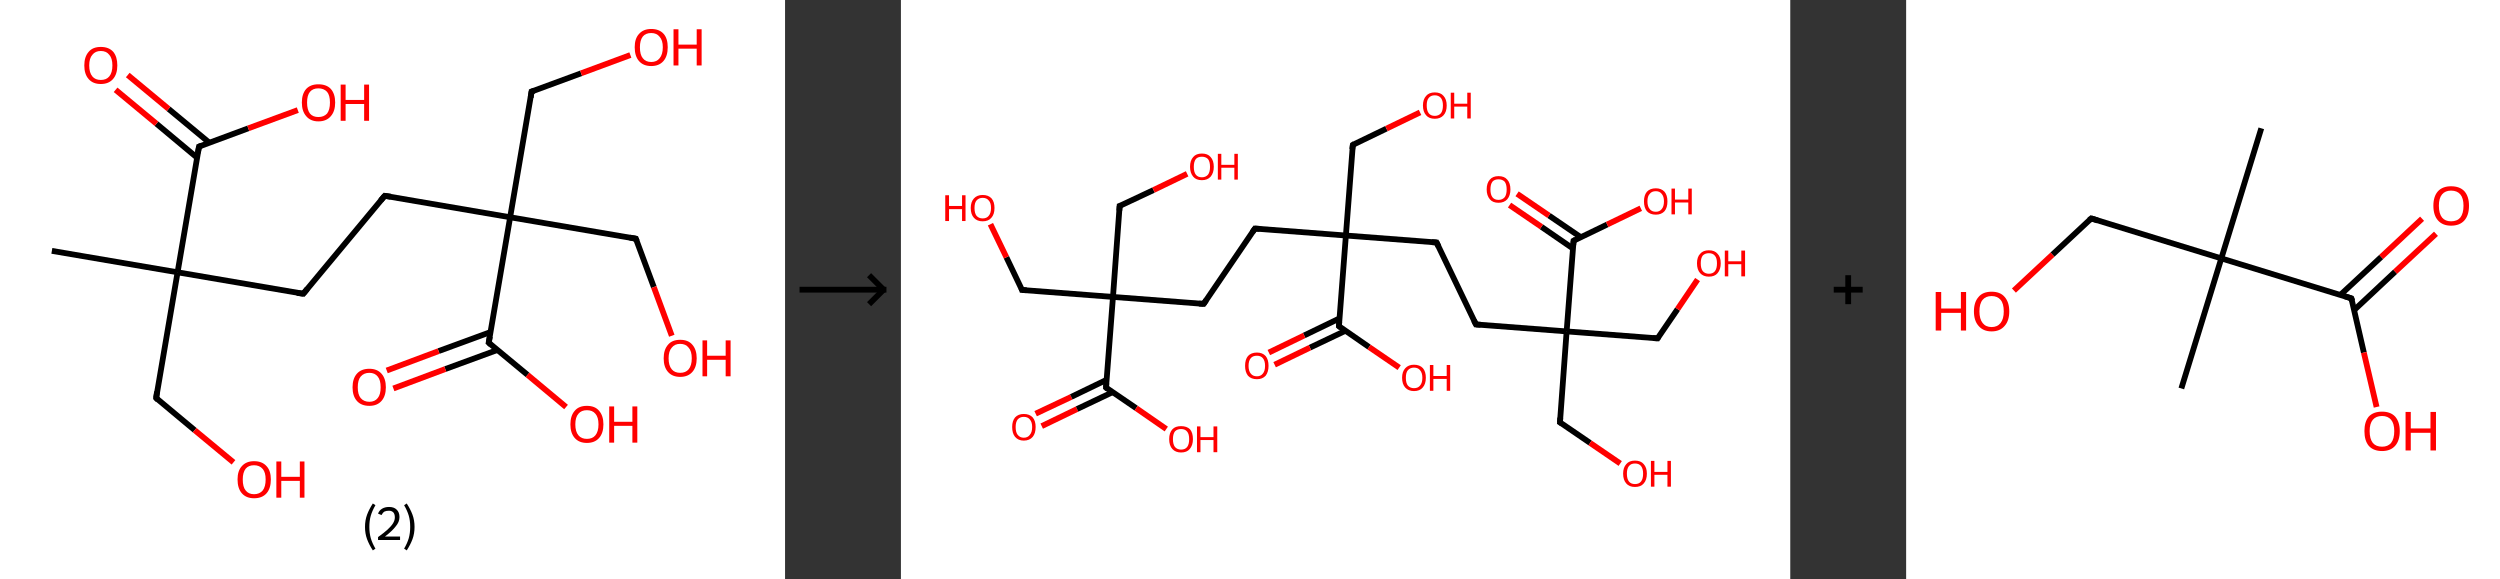 <?xml version='1.0' encoding='ASCII' standalone='yes'?>
<svg xmlns="http://www.w3.org/2000/svg" xmlns:xlink="http://www.w3.org/1999/xlink" version="1.1" width="863.0px" viewBox="0 0 863.0 200.0" height="200.0px">
  <rect x="0" y="0" width="863.0" height="200.0" fill="#333333" stroke="none"/>
  <g>
    <g transform="translate(0, 0) scale(1 1) "><!-- END OF HEADER -->
<rect style="opacity:1.0;fill:#FFFFFF;stroke:none" width="271.0" height="200.0" x="0.0" y="0.0"> </rect>
<path class="bond-0 atom-0 atom-1" d="M 17.9,86.6 L 61.3,94.0" style="fill:none;fill-rule:evenodd;stroke:#000000;stroke-width:2.0px;stroke-linecap:butt;stroke-linejoin:miter;stroke-opacity:1"/>
<path class="bond-1 atom-1 atom-2" d="M 61.3,94.0 L 53.9,137.4" style="fill:none;fill-rule:evenodd;stroke:#000000;stroke-width:2.0px;stroke-linecap:butt;stroke-linejoin:miter;stroke-opacity:1"/>
<path class="bond-2 atom-2 atom-3" d="M 53.9,137.4 L 67.2,148.5" style="fill:none;fill-rule:evenodd;stroke:#000000;stroke-width:2.0px;stroke-linecap:butt;stroke-linejoin:miter;stroke-opacity:1"/>
<path class="bond-2 atom-2 atom-3" d="M 67.2,148.5 L 80.6,159.6" style="fill:none;fill-rule:evenodd;stroke:#FF0000;stroke-width:2.0px;stroke-linecap:butt;stroke-linejoin:miter;stroke-opacity:1"/>
<path class="bond-3 atom-1 atom-4" d="M 61.3,94.0 L 104.7,101.4" style="fill:none;fill-rule:evenodd;stroke:#000000;stroke-width:2.0px;stroke-linecap:butt;stroke-linejoin:miter;stroke-opacity:1"/>
<path class="bond-4 atom-4 atom-5" d="M 104.7,101.4 L 132.8,67.6" style="fill:none;fill-rule:evenodd;stroke:#000000;stroke-width:2.0px;stroke-linecap:butt;stroke-linejoin:miter;stroke-opacity:1"/>
<path class="bond-5 atom-5 atom-6" d="M 132.8,67.6 L 176.1,75.0" style="fill:none;fill-rule:evenodd;stroke:#000000;stroke-width:2.0px;stroke-linecap:butt;stroke-linejoin:miter;stroke-opacity:1"/>
<path class="bond-6 atom-6 atom-7" d="M 176.1,75.0 L 219.5,82.4" style="fill:none;fill-rule:evenodd;stroke:#000000;stroke-width:2.0px;stroke-linecap:butt;stroke-linejoin:miter;stroke-opacity:1"/>
<path class="bond-7 atom-7 atom-8" d="M 219.5,82.4 L 225.7,99.1" style="fill:none;fill-rule:evenodd;stroke:#000000;stroke-width:2.0px;stroke-linecap:butt;stroke-linejoin:miter;stroke-opacity:1"/>
<path class="bond-7 atom-7 atom-8" d="M 225.7,99.1 L 231.9,115.9" style="fill:none;fill-rule:evenodd;stroke:#FF0000;stroke-width:2.0px;stroke-linecap:butt;stroke-linejoin:miter;stroke-opacity:1"/>
<path class="bond-8 atom-6 atom-9" d="M 176.1,75.0 L 183.5,31.6" style="fill:none;fill-rule:evenodd;stroke:#000000;stroke-width:2.0px;stroke-linecap:butt;stroke-linejoin:miter;stroke-opacity:1"/>
<path class="bond-9 atom-9 atom-10" d="M 183.5,31.6 L 200.6,25.3" style="fill:none;fill-rule:evenodd;stroke:#000000;stroke-width:2.0px;stroke-linecap:butt;stroke-linejoin:miter;stroke-opacity:1"/>
<path class="bond-9 atom-9 atom-10" d="M 200.6,25.3 L 217.6,19.0" style="fill:none;fill-rule:evenodd;stroke:#FF0000;stroke-width:2.0px;stroke-linecap:butt;stroke-linejoin:miter;stroke-opacity:1"/>
<path class="bond-10 atom-6 atom-11" d="M 176.1,75.0 L 168.7,118.3" style="fill:none;fill-rule:evenodd;stroke:#000000;stroke-width:2.0px;stroke-linecap:butt;stroke-linejoin:miter;stroke-opacity:1"/>
<path class="bond-11 atom-11 atom-12" d="M 169.4,114.6 L 151.4,121.2" style="fill:none;fill-rule:evenodd;stroke:#000000;stroke-width:2.0px;stroke-linecap:butt;stroke-linejoin:miter;stroke-opacity:1"/>
<path class="bond-11 atom-11 atom-12" d="M 151.4,121.2 L 133.5,127.9" style="fill:none;fill-rule:evenodd;stroke:#FF0000;stroke-width:2.0px;stroke-linecap:butt;stroke-linejoin:miter;stroke-opacity:1"/>
<path class="bond-11 atom-11 atom-12" d="M 171.7,120.8 L 153.7,127.4" style="fill:none;fill-rule:evenodd;stroke:#000000;stroke-width:2.0px;stroke-linecap:butt;stroke-linejoin:miter;stroke-opacity:1"/>
<path class="bond-11 atom-11 atom-12" d="M 153.7,127.4 L 135.8,134.1" style="fill:none;fill-rule:evenodd;stroke:#FF0000;stroke-width:2.0px;stroke-linecap:butt;stroke-linejoin:miter;stroke-opacity:1"/>
<path class="bond-12 atom-11 atom-13" d="M 168.7,118.3 L 182.1,129.4" style="fill:none;fill-rule:evenodd;stroke:#000000;stroke-width:2.0px;stroke-linecap:butt;stroke-linejoin:miter;stroke-opacity:1"/>
<path class="bond-12 atom-11 atom-13" d="M 182.1,129.4 L 195.4,140.5" style="fill:none;fill-rule:evenodd;stroke:#FF0000;stroke-width:2.0px;stroke-linecap:butt;stroke-linejoin:miter;stroke-opacity:1"/>
<path class="bond-13 atom-1 atom-14" d="M 61.3,94.0 L 68.7,50.6" style="fill:none;fill-rule:evenodd;stroke:#000000;stroke-width:2.0px;stroke-linecap:butt;stroke-linejoin:miter;stroke-opacity:1"/>
<path class="bond-14 atom-14 atom-15" d="M 72.3,49.3 L 58.2,37.6" style="fill:none;fill-rule:evenodd;stroke:#000000;stroke-width:2.0px;stroke-linecap:butt;stroke-linejoin:miter;stroke-opacity:1"/>
<path class="bond-14 atom-14 atom-15" d="M 58.2,37.6 L 44.1,25.9" style="fill:none;fill-rule:evenodd;stroke:#FF0000;stroke-width:2.0px;stroke-linecap:butt;stroke-linejoin:miter;stroke-opacity:1"/>
<path class="bond-14 atom-14 atom-15" d="M 68.0,54.4 L 54.0,42.7" style="fill:none;fill-rule:evenodd;stroke:#000000;stroke-width:2.0px;stroke-linecap:butt;stroke-linejoin:miter;stroke-opacity:1"/>
<path class="bond-14 atom-14 atom-15" d="M 54.0,42.7 L 39.9,31.0" style="fill:none;fill-rule:evenodd;stroke:#FF0000;stroke-width:2.0px;stroke-linecap:butt;stroke-linejoin:miter;stroke-opacity:1"/>
<path class="bond-15 atom-14 atom-16" d="M 68.7,50.6 L 85.7,44.3" style="fill:none;fill-rule:evenodd;stroke:#000000;stroke-width:2.0px;stroke-linecap:butt;stroke-linejoin:miter;stroke-opacity:1"/>
<path class="bond-15 atom-14 atom-16" d="M 85.7,44.3 L 102.8,38.0" style="fill:none;fill-rule:evenodd;stroke:#FF0000;stroke-width:2.0px;stroke-linecap:butt;stroke-linejoin:miter;stroke-opacity:1"/>
<path d="M 54.2,135.2 L 53.9,137.4 L 54.5,138.0" style="fill:none;stroke:#000000;stroke-width:2.0px;stroke-linecap:butt;stroke-linejoin:miter;stroke-opacity:1;"/>
<path d="M 102.5,101.1 L 104.7,101.4 L 106.1,99.7" style="fill:none;stroke:#000000;stroke-width:2.0px;stroke-linecap:butt;stroke-linejoin:miter;stroke-opacity:1;"/>
<path d="M 131.4,69.2 L 132.8,67.6 L 134.9,67.9" style="fill:none;stroke:#000000;stroke-width:2.0px;stroke-linecap:butt;stroke-linejoin:miter;stroke-opacity:1;"/>
<path d="M 217.4,82.0 L 219.5,82.4 L 219.8,83.2" style="fill:none;stroke:#000000;stroke-width:2.0px;stroke-linecap:butt;stroke-linejoin:miter;stroke-opacity:1;"/>
<path d="M 183.2,33.7 L 183.5,31.6 L 184.4,31.3" style="fill:none;stroke:#000000;stroke-width:2.0px;stroke-linecap:butt;stroke-linejoin:miter;stroke-opacity:1;"/>
<path d="M 169.1,116.2 L 168.7,118.3 L 169.4,118.9" style="fill:none;stroke:#000000;stroke-width:2.0px;stroke-linecap:butt;stroke-linejoin:miter;stroke-opacity:1;"/>
<path d="M 68.3,52.8 L 68.7,50.6 L 69.5,50.3" style="fill:none;stroke:#000000;stroke-width:2.0px;stroke-linecap:butt;stroke-linejoin:miter;stroke-opacity:1;"/>
<path class="atom-3" d="M 82.0 165.5 Q 82.0 162.5, 83.5 160.9 Q 85.0 159.2, 87.7 159.2 Q 90.5 159.2, 92.0 160.9 Q 93.5 162.5, 93.5 165.5 Q 93.5 168.6, 92.0 170.3 Q 90.5 172.0, 87.7 172.0 Q 85.0 172.0, 83.5 170.3 Q 82.0 168.6, 82.0 165.5 M 87.7 170.6 Q 89.6 170.6, 90.7 169.3 Q 91.7 168.0, 91.7 165.5 Q 91.7 163.1, 90.7 161.9 Q 89.6 160.6, 87.7 160.6 Q 85.8 160.6, 84.8 161.8 Q 83.8 163.1, 83.8 165.5 Q 83.8 168.1, 84.8 169.3 Q 85.8 170.6, 87.7 170.6 " fill="#FF0000"/>
<path class="atom-3" d="M 95.4 159.3 L 97.1 159.3 L 97.1 164.6 L 103.5 164.6 L 103.5 159.3 L 105.1 159.3 L 105.1 171.8 L 103.5 171.8 L 103.5 166.0 L 97.1 166.0 L 97.1 171.8 L 95.4 171.8 L 95.4 159.3 " fill="#FF0000"/>
<path class="atom-8" d="M 229.1 123.7 Q 229.1 120.7, 230.6 119.0 Q 232.0 117.3, 234.8 117.3 Q 237.6 117.3, 239.0 119.0 Q 240.5 120.7, 240.5 123.7 Q 240.5 126.7, 239.0 128.4 Q 237.5 130.1, 234.8 130.1 Q 232.1 130.1, 230.6 128.4 Q 229.1 126.7, 229.1 123.7 M 234.8 128.7 Q 236.7 128.7, 237.7 127.5 Q 238.8 126.2, 238.8 123.7 Q 238.8 121.2, 237.7 120.0 Q 236.7 118.7, 234.8 118.7 Q 232.9 118.7, 231.9 120.0 Q 230.8 121.2, 230.8 123.7 Q 230.8 126.2, 231.9 127.5 Q 232.9 128.7, 234.8 128.7 " fill="#FF0000"/>
<path class="atom-8" d="M 242.5 117.5 L 244.1 117.5 L 244.1 122.8 L 250.5 122.8 L 250.5 117.5 L 252.2 117.5 L 252.2 129.9 L 250.5 129.9 L 250.5 124.2 L 244.1 124.2 L 244.1 129.9 L 242.5 129.9 L 242.5 117.5 " fill="#FF0000"/>
<path class="atom-10" d="M 219.1 16.3 Q 219.1 13.3, 220.6 11.7 Q 222.1 10.0, 224.8 10.0 Q 227.6 10.0, 229.1 11.7 Q 230.5 13.3, 230.5 16.3 Q 230.5 19.4, 229.0 21.1 Q 227.5 22.8, 224.8 22.8 Q 222.1 22.8, 220.6 21.1 Q 219.1 19.4, 219.1 16.3 M 224.8 21.4 Q 226.7 21.4, 227.7 20.1 Q 228.8 18.8, 228.8 16.3 Q 228.8 13.9, 227.7 12.7 Q 226.7 11.4, 224.8 11.4 Q 222.9 11.4, 221.9 12.6 Q 220.9 13.9, 220.9 16.3 Q 220.9 18.9, 221.9 20.1 Q 222.9 21.4, 224.8 21.4 " fill="#FF0000"/>
<path class="atom-10" d="M 232.5 10.1 L 234.2 10.1 L 234.2 15.4 L 240.5 15.4 L 240.5 10.1 L 242.2 10.1 L 242.2 22.6 L 240.5 22.6 L 240.5 16.8 L 234.2 16.8 L 234.2 22.6 L 232.5 22.6 L 232.5 10.1 " fill="#FF0000"/>
<path class="atom-12" d="M 121.7 133.7 Q 121.7 130.7, 123.2 129.0 Q 124.7 127.3, 127.5 127.3 Q 130.2 127.3, 131.7 129.0 Q 133.2 130.7, 133.2 133.7 Q 133.2 136.7, 131.7 138.4 Q 130.2 140.1, 127.5 140.1 Q 124.7 140.1, 123.2 138.4 Q 121.7 136.7, 121.7 133.7 M 127.5 138.7 Q 129.4 138.7, 130.4 137.4 Q 131.4 136.2, 131.4 133.7 Q 131.4 131.2, 130.4 130.0 Q 129.4 128.7, 127.5 128.7 Q 125.6 128.7, 124.5 130.0 Q 123.5 131.2, 123.5 133.7 Q 123.5 136.2, 124.5 137.4 Q 125.6 138.7, 127.5 138.7 " fill="#FF0000"/>
<path class="atom-13" d="M 196.9 146.5 Q 196.9 143.5, 198.4 141.8 Q 199.8 140.1, 202.6 140.1 Q 205.4 140.1, 206.8 141.8 Q 208.3 143.5, 208.3 146.5 Q 208.3 149.5, 206.8 151.2 Q 205.3 152.9, 202.6 152.9 Q 199.9 152.9, 198.4 151.2 Q 196.9 149.5, 196.9 146.5 M 202.6 151.5 Q 204.5 151.5, 205.5 150.3 Q 206.6 149.0, 206.6 146.5 Q 206.6 144.0, 205.5 142.8 Q 204.5 141.6, 202.6 141.6 Q 200.7 141.6, 199.7 142.8 Q 198.6 144.0, 198.6 146.5 Q 198.6 149.0, 199.7 150.3 Q 200.7 151.5, 202.6 151.5 " fill="#FF0000"/>
<path class="atom-13" d="M 210.3 140.3 L 212.0 140.3 L 212.0 145.6 L 218.3 145.6 L 218.3 140.3 L 220.0 140.3 L 220.0 152.8 L 218.3 152.8 L 218.3 147.0 L 212.0 147.0 L 212.0 152.8 L 210.3 152.8 L 210.3 140.3 " fill="#FF0000"/>
<path class="atom-15" d="M 29.1 22.6 Q 29.1 19.6, 30.6 17.9 Q 32.0 16.2, 34.8 16.2 Q 37.6 16.2, 39.1 17.9 Q 40.5 19.6, 40.5 22.6 Q 40.5 25.6, 39.0 27.3 Q 37.5 29.0, 34.8 29.0 Q 32.1 29.0, 30.6 27.3 Q 29.1 25.6, 29.1 22.6 M 34.8 27.6 Q 36.7 27.6, 37.7 26.4 Q 38.8 25.1, 38.8 22.6 Q 38.8 20.1, 37.7 18.9 Q 36.7 17.6, 34.8 17.6 Q 32.9 17.6, 31.9 18.9 Q 30.8 20.1, 30.8 22.6 Q 30.8 25.1, 31.9 26.4 Q 32.9 27.6, 34.8 27.6 " fill="#FF0000"/>
<path class="atom-16" d="M 104.2 35.4 Q 104.2 32.4, 105.7 30.7 Q 107.2 29.1, 109.9 29.1 Q 112.7 29.1, 114.2 30.7 Q 115.7 32.4, 115.7 35.4 Q 115.7 38.4, 114.2 40.1 Q 112.7 41.9, 109.9 41.9 Q 107.2 41.9, 105.7 40.1 Q 104.2 38.4, 104.2 35.4 M 109.9 40.4 Q 111.8 40.4, 112.9 39.2 Q 113.9 37.9, 113.9 35.4 Q 113.9 32.9, 112.9 31.7 Q 111.8 30.5, 109.9 30.5 Q 108.0 30.5, 107.0 31.7 Q 106.0 32.9, 106.0 35.4 Q 106.0 37.9, 107.0 39.2 Q 108.0 40.4, 109.9 40.4 " fill="#FF0000"/>
<path class="atom-16" d="M 117.6 29.2 L 119.3 29.2 L 119.3 34.5 L 125.7 34.5 L 125.7 29.2 L 127.4 29.2 L 127.4 41.7 L 125.7 41.7 L 125.7 35.9 L 119.3 35.9 L 119.3 41.7 L 117.6 41.7 L 117.6 29.2 " fill="#FF0000"/>
<path class="legend" d="M 126.0 181.9 Q 126.0 179.6, 126.7 177.7 Q 127.4 175.8, 128.7 173.8 L 129.6 174.4 Q 128.5 176.3, 128.0 178.0 Q 127.5 179.7, 127.5 181.9 Q 127.5 184.0, 128.0 185.8 Q 128.5 187.5, 129.6 189.4 L 128.7 190.0 Q 127.4 188.0, 126.7 186.1 Q 126.0 184.2, 126.0 181.9 " fill="#000000"/>
<path class="legend" d="M 130.5 177.3 Q 130.9 176.2, 131.9 175.6 Q 132.9 175.0, 134.3 175.0 Q 136.0 175.0, 136.9 175.9 Q 137.9 176.8, 137.9 178.5 Q 137.9 180.2, 136.6 181.7 Q 135.4 183.3, 132.9 185.2 L 138.1 185.2 L 138.1 186.4 L 130.5 186.4 L 130.5 185.4 Q 132.6 183.9, 133.8 182.8 Q 135.1 181.6, 135.7 180.6 Q 136.3 179.6, 136.3 178.6 Q 136.3 177.5, 135.8 176.9 Q 135.2 176.3, 134.3 176.3 Q 133.3 176.3, 132.7 176.6 Q 132.1 177.0, 131.7 177.8 L 130.5 177.3 " fill="#000000"/>
<path class="legend" d="M 143.1 181.9 Q 143.1 184.2, 142.4 186.1 Q 141.7 188.0, 140.4 190.0 L 139.5 189.4 Q 140.6 187.5, 141.1 185.8 Q 141.6 184.0, 141.6 181.9 Q 141.6 179.7, 141.1 178.0 Q 140.6 176.3, 139.5 174.4 L 140.4 173.8 Q 141.7 175.8, 142.4 177.7 Q 143.1 179.6, 143.1 181.9 " fill="#000000"/>
</g>
    <g transform="translate(271.0, 0) scale(1 1) "><line x1="5" y1="100" x2="35" y2="100" style="stroke:rgb(0,0,0);stroke-width:2"/>
  <line x1="34" y1="100" x2="29" y2="95" style="stroke:rgb(0,0,0);stroke-width:2"/>
  <line x1="34" y1="100" x2="29" y2="105" style="stroke:rgb(0,0,0);stroke-width:2"/>
</g>
    <g transform="translate(311.0, 0) scale(1 1) "><!-- END OF HEADER -->
<rect style="opacity:1.0;fill:#FFFFFF;stroke:none" width="307.0" height="200.0" x="0.0" y="0.0"> </rect>
<path class="bond-0 atom-0 atom-1" d="M 46.5,142.8 L 58.8,137.0" style="fill:none;fill-rule:evenodd;stroke:#FF0000;stroke-width:2.0px;stroke-linecap:butt;stroke-linejoin:miter;stroke-opacity:1"/>
<path class="bond-0 atom-0 atom-1" d="M 58.8,137.0 L 71.0,131.1" style="fill:none;fill-rule:evenodd;stroke:#000000;stroke-width:2.0px;stroke-linecap:butt;stroke-linejoin:miter;stroke-opacity:1"/>
<path class="bond-0 atom-0 atom-1" d="M 48.6,147.1 L 60.8,141.2" style="fill:none;fill-rule:evenodd;stroke:#FF0000;stroke-width:2.0px;stroke-linecap:butt;stroke-linejoin:miter;stroke-opacity:1"/>
<path class="bond-0 atom-0 atom-1" d="M 60.8,141.2 L 73.0,135.4" style="fill:none;fill-rule:evenodd;stroke:#000000;stroke-width:2.0px;stroke-linecap:butt;stroke-linejoin:miter;stroke-opacity:1"/>
<path class="bond-1 atom-1 atom-2" d="M 70.8,133.8 L 81.2,140.9" style="fill:none;fill-rule:evenodd;stroke:#000000;stroke-width:2.0px;stroke-linecap:butt;stroke-linejoin:miter;stroke-opacity:1"/>
<path class="bond-1 atom-1 atom-2" d="M 81.2,140.9 L 91.6,148.1" style="fill:none;fill-rule:evenodd;stroke:#FF0000;stroke-width:2.0px;stroke-linecap:butt;stroke-linejoin:miter;stroke-opacity:1"/>
<path class="bond-2 atom-1 atom-3" d="M 70.8,133.8 L 73.2,102.5" style="fill:none;fill-rule:evenodd;stroke:#000000;stroke-width:2.0px;stroke-linecap:butt;stroke-linejoin:miter;stroke-opacity:1"/>
<path class="bond-3 atom-3 atom-4" d="M 73.2,102.5 L 41.8,100.1" style="fill:none;fill-rule:evenodd;stroke:#000000;stroke-width:2.0px;stroke-linecap:butt;stroke-linejoin:miter;stroke-opacity:1"/>
<path class="bond-4 atom-4 atom-5" d="M 41.8,100.1 L 36.4,88.8" style="fill:none;fill-rule:evenodd;stroke:#000000;stroke-width:2.0px;stroke-linecap:butt;stroke-linejoin:miter;stroke-opacity:1"/>
<path class="bond-4 atom-4 atom-5" d="M 36.4,88.8 L 30.9,77.4" style="fill:none;fill-rule:evenodd;stroke:#FF0000;stroke-width:2.0px;stroke-linecap:butt;stroke-linejoin:miter;stroke-opacity:1"/>
<path class="bond-5 atom-3 atom-6" d="M 73.2,102.5 L 75.5,71.1" style="fill:none;fill-rule:evenodd;stroke:#000000;stroke-width:2.0px;stroke-linecap:butt;stroke-linejoin:miter;stroke-opacity:1"/>
<path class="bond-6 atom-6 atom-7" d="M 75.5,71.1 L 87.2,65.6" style="fill:none;fill-rule:evenodd;stroke:#000000;stroke-width:2.0px;stroke-linecap:butt;stroke-linejoin:miter;stroke-opacity:1"/>
<path class="bond-6 atom-6 atom-7" d="M 87.2,65.6 L 98.8,60.0" style="fill:none;fill-rule:evenodd;stroke:#FF0000;stroke-width:2.0px;stroke-linecap:butt;stroke-linejoin:miter;stroke-opacity:1"/>
<path class="bond-7 atom-3 atom-8" d="M 73.2,102.5 L 104.5,104.9" style="fill:none;fill-rule:evenodd;stroke:#000000;stroke-width:2.0px;stroke-linecap:butt;stroke-linejoin:miter;stroke-opacity:1"/>
<path class="bond-8 atom-8 atom-9" d="M 104.5,104.9 L 122.2,78.9" style="fill:none;fill-rule:evenodd;stroke:#000000;stroke-width:2.0px;stroke-linecap:butt;stroke-linejoin:miter;stroke-opacity:1"/>
<path class="bond-9 atom-9 atom-10" d="M 122.2,78.9 L 153.6,81.3" style="fill:none;fill-rule:evenodd;stroke:#000000;stroke-width:2.0px;stroke-linecap:butt;stroke-linejoin:miter;stroke-opacity:1"/>
<path class="bond-10 atom-10 atom-11" d="M 153.6,81.3 L 156.0,50.0" style="fill:none;fill-rule:evenodd;stroke:#000000;stroke-width:2.0px;stroke-linecap:butt;stroke-linejoin:miter;stroke-opacity:1"/>
<path class="bond-11 atom-11 atom-12" d="M 156.0,50.0 L 167.6,44.4" style="fill:none;fill-rule:evenodd;stroke:#000000;stroke-width:2.0px;stroke-linecap:butt;stroke-linejoin:miter;stroke-opacity:1"/>
<path class="bond-11 atom-11 atom-12" d="M 167.6,44.4 L 179.2,38.8" style="fill:none;fill-rule:evenodd;stroke:#FF0000;stroke-width:2.0px;stroke-linecap:butt;stroke-linejoin:miter;stroke-opacity:1"/>
<path class="bond-12 atom-10 atom-13" d="M 153.6,81.3 L 184.9,83.7" style="fill:none;fill-rule:evenodd;stroke:#000000;stroke-width:2.0px;stroke-linecap:butt;stroke-linejoin:miter;stroke-opacity:1"/>
<path class="bond-13 atom-13 atom-14" d="M 184.9,83.7 L 198.5,112.0" style="fill:none;fill-rule:evenodd;stroke:#000000;stroke-width:2.0px;stroke-linecap:butt;stroke-linejoin:miter;stroke-opacity:1"/>
<path class="bond-14 atom-14 atom-15" d="M 198.5,112.0 L 229.8,114.4" style="fill:none;fill-rule:evenodd;stroke:#000000;stroke-width:2.0px;stroke-linecap:butt;stroke-linejoin:miter;stroke-opacity:1"/>
<path class="bond-15 atom-15 atom-16" d="M 229.8,114.4 L 261.2,116.8" style="fill:none;fill-rule:evenodd;stroke:#000000;stroke-width:2.0px;stroke-linecap:butt;stroke-linejoin:miter;stroke-opacity:1"/>
<path class="bond-16 atom-16 atom-17" d="M 261.2,116.8 L 268.1,106.7" style="fill:none;fill-rule:evenodd;stroke:#000000;stroke-width:2.0px;stroke-linecap:butt;stroke-linejoin:miter;stroke-opacity:1"/>
<path class="bond-16 atom-16 atom-17" d="M 268.1,106.7 L 275.0,96.5" style="fill:none;fill-rule:evenodd;stroke:#FF0000;stroke-width:2.0px;stroke-linecap:butt;stroke-linejoin:miter;stroke-opacity:1"/>
<path class="bond-17 atom-15 atom-18" d="M 229.8,114.4 L 227.5,145.8" style="fill:none;fill-rule:evenodd;stroke:#000000;stroke-width:2.0px;stroke-linecap:butt;stroke-linejoin:miter;stroke-opacity:1"/>
<path class="bond-18 atom-18 atom-19" d="M 227.5,145.8 L 237.9,152.9" style="fill:none;fill-rule:evenodd;stroke:#000000;stroke-width:2.0px;stroke-linecap:butt;stroke-linejoin:miter;stroke-opacity:1"/>
<path class="bond-18 atom-18 atom-19" d="M 237.9,152.9 L 248.3,160.0" style="fill:none;fill-rule:evenodd;stroke:#FF0000;stroke-width:2.0px;stroke-linecap:butt;stroke-linejoin:miter;stroke-opacity:1"/>
<path class="bond-19 atom-15 atom-20" d="M 229.8,114.4 L 232.2,83.1" style="fill:none;fill-rule:evenodd;stroke:#000000;stroke-width:2.0px;stroke-linecap:butt;stroke-linejoin:miter;stroke-opacity:1"/>
<path class="bond-20 atom-20 atom-21" d="M 234.7,81.9 L 223.7,74.4" style="fill:none;fill-rule:evenodd;stroke:#000000;stroke-width:2.0px;stroke-linecap:butt;stroke-linejoin:miter;stroke-opacity:1"/>
<path class="bond-20 atom-20 atom-21" d="M 223.7,74.4 L 212.7,66.9" style="fill:none;fill-rule:evenodd;stroke:#FF0000;stroke-width:2.0px;stroke-linecap:butt;stroke-linejoin:miter;stroke-opacity:1"/>
<path class="bond-20 atom-20 atom-21" d="M 232.0,85.8 L 221.1,78.3" style="fill:none;fill-rule:evenodd;stroke:#000000;stroke-width:2.0px;stroke-linecap:butt;stroke-linejoin:miter;stroke-opacity:1"/>
<path class="bond-20 atom-20 atom-21" d="M 221.1,78.3 L 210.1,70.8" style="fill:none;fill-rule:evenodd;stroke:#FF0000;stroke-width:2.0px;stroke-linecap:butt;stroke-linejoin:miter;stroke-opacity:1"/>
<path class="bond-21 atom-20 atom-22" d="M 232.2,83.1 L 243.8,77.5" style="fill:none;fill-rule:evenodd;stroke:#000000;stroke-width:2.0px;stroke-linecap:butt;stroke-linejoin:miter;stroke-opacity:1"/>
<path class="bond-21 atom-20 atom-22" d="M 243.8,77.5 L 255.4,71.9" style="fill:none;fill-rule:evenodd;stroke:#FF0000;stroke-width:2.0px;stroke-linecap:butt;stroke-linejoin:miter;stroke-opacity:1"/>
<path class="bond-22 atom-10 atom-23" d="M 153.6,81.3 L 151.2,112.6" style="fill:none;fill-rule:evenodd;stroke:#000000;stroke-width:2.0px;stroke-linecap:butt;stroke-linejoin:miter;stroke-opacity:1"/>
<path class="bond-23 atom-23 atom-24" d="M 151.4,109.9 L 139.2,115.8" style="fill:none;fill-rule:evenodd;stroke:#000000;stroke-width:2.0px;stroke-linecap:butt;stroke-linejoin:miter;stroke-opacity:1"/>
<path class="bond-23 atom-23 atom-24" d="M 139.2,115.8 L 127.0,121.7" style="fill:none;fill-rule:evenodd;stroke:#FF0000;stroke-width:2.0px;stroke-linecap:butt;stroke-linejoin:miter;stroke-opacity:1"/>
<path class="bond-23 atom-23 atom-24" d="M 153.4,114.2 L 141.2,120.0" style="fill:none;fill-rule:evenodd;stroke:#000000;stroke-width:2.0px;stroke-linecap:butt;stroke-linejoin:miter;stroke-opacity:1"/>
<path class="bond-23 atom-23 atom-24" d="M 141.2,120.0 L 129.0,125.9" style="fill:none;fill-rule:evenodd;stroke:#FF0000;stroke-width:2.0px;stroke-linecap:butt;stroke-linejoin:miter;stroke-opacity:1"/>
<path class="bond-24 atom-23 atom-25" d="M 151.2,112.6 L 161.6,119.8" style="fill:none;fill-rule:evenodd;stroke:#000000;stroke-width:2.0px;stroke-linecap:butt;stroke-linejoin:miter;stroke-opacity:1"/>
<path class="bond-24 atom-23 atom-25" d="M 161.6,119.8 L 172.0,126.9" style="fill:none;fill-rule:evenodd;stroke:#FF0000;stroke-width:2.0px;stroke-linecap:butt;stroke-linejoin:miter;stroke-opacity:1"/>
<path d="M 71.3,134.2 L 70.8,133.8 L 70.9,132.3" style="fill:none;stroke:#000000;stroke-width:2.0px;stroke-linecap:butt;stroke-linejoin:miter;stroke-opacity:1;"/>
<path d="M 43.4,100.2 L 41.8,100.1 L 41.6,99.5" style="fill:none;stroke:#000000;stroke-width:2.0px;stroke-linecap:butt;stroke-linejoin:miter;stroke-opacity:1;"/>
<path d="M 75.4,72.7 L 75.5,71.1 L 76.1,70.9" style="fill:none;stroke:#000000;stroke-width:2.0px;stroke-linecap:butt;stroke-linejoin:miter;stroke-opacity:1;"/>
<path d="M 102.9,104.8 L 104.5,104.9 L 105.4,103.6" style="fill:none;stroke:#000000;stroke-width:2.0px;stroke-linecap:butt;stroke-linejoin:miter;stroke-opacity:1;"/>
<path d="M 121.3,80.2 L 122.2,78.9 L 123.8,79.0" style="fill:none;stroke:#000000;stroke-width:2.0px;stroke-linecap:butt;stroke-linejoin:miter;stroke-opacity:1;"/>
<path d="M 155.8,51.5 L 156.0,50.0 L 156.5,49.7" style="fill:none;stroke:#000000;stroke-width:2.0px;stroke-linecap:butt;stroke-linejoin:miter;stroke-opacity:1;"/>
<path d="M 183.3,83.6 L 184.9,83.7 L 185.6,85.1" style="fill:none;stroke:#000000;stroke-width:2.0px;stroke-linecap:butt;stroke-linejoin:miter;stroke-opacity:1;"/>
<path d="M 197.8,110.6 L 198.5,112.0 L 200.1,112.1" style="fill:none;stroke:#000000;stroke-width:2.0px;stroke-linecap:butt;stroke-linejoin:miter;stroke-opacity:1;"/>
<path d="M 259.6,116.7 L 261.2,116.8 L 261.5,116.3" style="fill:none;stroke:#000000;stroke-width:2.0px;stroke-linecap:butt;stroke-linejoin:miter;stroke-opacity:1;"/>
<path d="M 227.6,144.2 L 227.5,145.8 L 228.0,146.1" style="fill:none;stroke:#000000;stroke-width:2.0px;stroke-linecap:butt;stroke-linejoin:miter;stroke-opacity:1;"/>
<path d="M 232.1,84.6 L 232.2,83.1 L 232.8,82.8" style="fill:none;stroke:#000000;stroke-width:2.0px;stroke-linecap:butt;stroke-linejoin:miter;stroke-opacity:1;"/>
<path d="M 151.3,111.1 L 151.2,112.6 L 151.7,113.0" style="fill:none;stroke:#000000;stroke-width:2.0px;stroke-linecap:butt;stroke-linejoin:miter;stroke-opacity:1;"/>
<path class="atom-0" d="M 38.4 147.4 Q 38.4 145.3, 39.4 144.1 Q 40.5 142.9, 42.4 142.9 Q 44.4 142.9, 45.5 144.1 Q 46.5 145.3, 46.5 147.4 Q 46.5 149.6, 45.5 150.8 Q 44.4 152.1, 42.4 152.1 Q 40.5 152.1, 39.4 150.8 Q 38.4 149.6, 38.4 147.4 M 42.4 151.1 Q 43.8 151.1, 44.5 150.1 Q 45.3 149.2, 45.3 147.4 Q 45.3 145.7, 44.5 144.8 Q 43.8 143.9, 42.4 143.9 Q 41.1 143.9, 40.3 144.8 Q 39.6 145.7, 39.6 147.4 Q 39.6 149.2, 40.3 150.1 Q 41.1 151.1, 42.4 151.1 " fill="#FF0000"/>
<path class="atom-2" d="M 92.6 151.6 Q 92.6 149.4, 93.7 148.2 Q 94.7 147.1, 96.7 147.1 Q 98.7 147.1, 99.8 148.2 Q 100.8 149.4, 100.8 151.6 Q 100.8 153.7, 99.7 155.0 Q 98.7 156.2, 96.7 156.2 Q 94.8 156.2, 93.7 155.0 Q 92.6 153.8, 92.6 151.6 M 96.7 155.2 Q 98.1 155.2, 98.8 154.3 Q 99.5 153.4, 99.5 151.6 Q 99.5 149.8, 98.8 149.0 Q 98.1 148.1, 96.7 148.1 Q 95.4 148.1, 94.6 148.9 Q 93.9 149.8, 93.9 151.6 Q 93.9 153.4, 94.6 154.3 Q 95.4 155.2, 96.7 155.2 " fill="#FF0000"/>
<path class="atom-2" d="M 102.2 147.2 L 103.4 147.2 L 103.4 150.9 L 107.9 150.9 L 107.9 147.2 L 109.2 147.2 L 109.2 156.1 L 107.9 156.1 L 107.9 151.9 L 103.4 151.9 L 103.4 156.1 L 102.2 156.1 L 102.2 147.2 " fill="#FF0000"/>
<path class="atom-5" d="M 15.3 67.4 L 16.6 67.4 L 16.6 71.1 L 21.1 71.1 L 21.1 67.4 L 22.3 67.4 L 22.3 76.3 L 21.1 76.3 L 21.1 72.2 L 16.6 72.2 L 16.6 76.3 L 15.3 76.3 L 15.3 67.4 " fill="#FF0000"/>
<path class="atom-5" d="M 24.1 71.8 Q 24.1 69.7, 25.2 68.5 Q 26.3 67.3, 28.2 67.3 Q 30.2 67.3, 31.3 68.5 Q 32.3 69.7, 32.3 71.8 Q 32.3 74.0, 31.2 75.2 Q 30.2 76.4, 28.2 76.4 Q 26.3 76.4, 25.2 75.2 Q 24.1 74.0, 24.1 71.8 M 28.2 75.4 Q 29.6 75.4, 30.3 74.5 Q 31.1 73.6, 31.1 71.8 Q 31.1 70.0, 30.3 69.2 Q 29.6 68.3, 28.2 68.3 Q 26.9 68.3, 26.1 69.2 Q 25.4 70.0, 25.4 71.8 Q 25.4 73.6, 26.1 74.5 Q 26.9 75.4, 28.2 75.4 " fill="#FF0000"/>
<path class="atom-7" d="M 99.8 57.6 Q 99.8 55.4, 100.9 54.2 Q 101.9 53.0, 103.9 53.0 Q 105.9 53.0, 106.9 54.2 Q 108.0 55.4, 108.0 57.6 Q 108.0 59.7, 106.9 61.0 Q 105.8 62.2, 103.9 62.2 Q 101.9 62.2, 100.9 61.0 Q 99.8 59.7, 99.8 57.6 M 103.9 61.2 Q 105.2 61.2, 106.0 60.3 Q 106.7 59.4, 106.7 57.6 Q 106.7 55.8, 106.0 54.9 Q 105.2 54.1, 103.9 54.1 Q 102.5 54.1, 101.8 54.9 Q 101.1 55.8, 101.1 57.6 Q 101.1 59.4, 101.8 60.3 Q 102.5 61.2, 103.9 61.2 " fill="#FF0000"/>
<path class="atom-7" d="M 109.4 53.1 L 110.6 53.1 L 110.6 56.9 L 115.1 56.9 L 115.1 53.1 L 116.3 53.1 L 116.3 62.0 L 115.1 62.0 L 115.1 57.9 L 110.6 57.9 L 110.6 62.0 L 109.4 62.0 L 109.4 53.1 " fill="#FF0000"/>
<path class="atom-12" d="M 180.2 36.4 Q 180.2 34.3, 181.3 33.1 Q 182.3 31.9, 184.3 31.9 Q 186.3 31.9, 187.3 33.1 Q 188.4 34.3, 188.4 36.4 Q 188.4 38.6, 187.3 39.8 Q 186.2 41.0, 184.3 41.0 Q 182.3 41.0, 181.3 39.8 Q 180.2 38.6, 180.2 36.4 M 184.3 40.0 Q 185.6 40.0, 186.4 39.1 Q 187.1 38.2, 187.1 36.4 Q 187.1 34.7, 186.4 33.8 Q 185.6 32.9, 184.3 32.9 Q 182.9 32.9, 182.2 33.8 Q 181.5 34.6, 181.5 36.4 Q 181.5 38.2, 182.2 39.1 Q 182.9 40.0, 184.3 40.0 " fill="#FF0000"/>
<path class="atom-12" d="M 189.8 32.0 L 191.0 32.0 L 191.0 35.8 L 195.5 35.8 L 195.5 32.0 L 196.7 32.0 L 196.7 40.9 L 195.5 40.9 L 195.5 36.8 L 191.0 36.8 L 191.0 40.9 L 189.8 40.9 L 189.8 32.0 " fill="#FF0000"/>
<path class="atom-17" d="M 274.8 90.9 Q 274.8 88.7, 275.9 87.6 Q 276.9 86.4, 278.9 86.4 Q 280.9 86.4, 281.9 87.6 Q 283.0 88.7, 283.0 90.9 Q 283.0 93.0, 281.9 94.3 Q 280.9 95.5, 278.9 95.5 Q 277.0 95.5, 275.9 94.3 Q 274.8 93.1, 274.8 90.9 M 278.9 94.5 Q 280.3 94.5, 281.0 93.6 Q 281.7 92.7, 281.7 90.9 Q 281.7 89.1, 281.0 88.3 Q 280.3 87.4, 278.9 87.4 Q 277.6 87.4, 276.8 88.2 Q 276.1 89.1, 276.1 90.9 Q 276.1 92.7, 276.8 93.6 Q 277.6 94.5, 278.9 94.5 " fill="#FF0000"/>
<path class="atom-17" d="M 284.4 86.5 L 285.6 86.5 L 285.6 90.2 L 290.1 90.2 L 290.1 86.5 L 291.4 86.5 L 291.4 95.4 L 290.1 95.4 L 290.1 91.2 L 285.6 91.2 L 285.6 95.4 L 284.4 95.4 L 284.4 86.5 " fill="#FF0000"/>
<path class="atom-19" d="M 249.3 163.5 Q 249.3 161.4, 250.4 160.2 Q 251.4 159.0, 253.4 159.0 Q 255.4 159.0, 256.4 160.2 Q 257.5 161.4, 257.5 163.5 Q 257.5 165.7, 256.4 166.9 Q 255.4 168.1, 253.4 168.1 Q 251.4 168.1, 250.4 166.9 Q 249.3 165.7, 249.3 163.5 M 253.4 167.1 Q 254.8 167.1, 255.5 166.2 Q 256.2 165.3, 256.2 163.5 Q 256.2 161.8, 255.5 160.9 Q 254.8 160.0, 253.4 160.0 Q 252.0 160.0, 251.3 160.9 Q 250.6 161.8, 250.6 163.5 Q 250.6 165.3, 251.3 166.2 Q 252.0 167.1, 253.4 167.1 " fill="#FF0000"/>
<path class="atom-19" d="M 258.9 159.1 L 260.1 159.1 L 260.1 162.9 L 264.6 162.9 L 264.6 159.1 L 265.8 159.1 L 265.8 168.0 L 264.6 168.0 L 264.6 163.9 L 260.1 163.9 L 260.1 168.0 L 258.9 168.0 L 258.9 159.1 " fill="#FF0000"/>
<path class="atom-21" d="M 202.2 65.4 Q 202.2 63.2, 203.3 62.0 Q 204.3 60.8, 206.3 60.8 Q 208.3 60.8, 209.3 62.0 Q 210.4 63.2, 210.4 65.4 Q 210.4 67.5, 209.3 68.8 Q 208.2 70.0, 206.3 70.0 Q 204.3 70.0, 203.3 68.8 Q 202.2 67.5, 202.2 65.4 M 206.3 69.0 Q 207.6 69.0, 208.4 68.1 Q 209.1 67.2, 209.1 65.4 Q 209.1 63.6, 208.4 62.7 Q 207.6 61.9, 206.3 61.9 Q 204.9 61.9, 204.2 62.7 Q 203.5 63.6, 203.5 65.4 Q 203.5 67.2, 204.2 68.1 Q 204.9 69.0, 206.3 69.0 " fill="#FF0000"/>
<path class="atom-22" d="M 256.5 69.5 Q 256.5 67.4, 257.5 66.2 Q 258.6 65.0, 260.6 65.0 Q 262.5 65.0, 263.6 66.2 Q 264.6 67.4, 264.6 69.5 Q 264.6 71.7, 263.6 72.9 Q 262.5 74.1, 260.6 74.1 Q 258.6 74.1, 257.5 72.9 Q 256.5 71.7, 256.5 69.5 M 260.6 73.1 Q 261.9 73.1, 262.6 72.2 Q 263.4 71.3, 263.4 69.5 Q 263.4 67.8, 262.6 66.9 Q 261.9 66.0, 260.6 66.0 Q 259.2 66.0, 258.5 66.9 Q 257.7 67.7, 257.7 69.5 Q 257.7 71.3, 258.5 72.2 Q 259.2 73.1, 260.6 73.1 " fill="#FF0000"/>
<path class="atom-22" d="M 266.0 65.1 L 267.2 65.1 L 267.2 68.9 L 271.8 68.9 L 271.8 65.1 L 273.0 65.1 L 273.0 74.0 L 271.8 74.0 L 271.8 69.9 L 267.2 69.9 L 267.2 74.0 L 266.0 74.0 L 266.0 65.1 " fill="#FF0000"/>
<path class="atom-24" d="M 118.8 126.3 Q 118.8 124.1, 119.8 122.9 Q 120.9 121.7, 122.9 121.7 Q 124.8 121.7, 125.9 122.9 Q 126.9 124.1, 126.9 126.3 Q 126.9 128.4, 125.9 129.7 Q 124.8 130.9, 122.9 130.9 Q 120.9 130.9, 119.8 129.7 Q 118.8 128.4, 118.8 126.3 M 122.9 129.9 Q 124.2 129.9, 124.9 129.0 Q 125.7 128.1, 125.7 126.3 Q 125.7 124.5, 124.9 123.6 Q 124.2 122.8, 122.9 122.8 Q 121.5 122.8, 120.8 123.6 Q 120.0 124.5, 120.0 126.3 Q 120.0 128.1, 120.8 129.0 Q 121.5 129.9, 122.9 129.9 " fill="#FF0000"/>
<path class="atom-25" d="M 173.0 130.4 Q 173.0 128.3, 174.1 127.1 Q 175.2 125.9, 177.1 125.9 Q 179.1 125.9, 180.2 127.1 Q 181.2 128.3, 181.2 130.4 Q 181.2 132.6, 180.1 133.8 Q 179.1 135.0, 177.1 135.0 Q 175.2 135.0, 174.1 133.8 Q 173.0 132.6, 173.0 130.4 M 177.1 134.0 Q 178.5 134.0, 179.2 133.1 Q 180.0 132.2, 180.0 130.4 Q 180.0 128.7, 179.2 127.8 Q 178.5 126.9, 177.1 126.9 Q 175.8 126.9, 175.0 127.8 Q 174.3 128.6, 174.3 130.4 Q 174.3 132.2, 175.0 133.1 Q 175.8 134.0, 177.1 134.0 " fill="#FF0000"/>
<path class="atom-25" d="M 182.6 126.0 L 183.8 126.0 L 183.8 129.8 L 188.4 129.8 L 188.4 126.0 L 189.6 126.0 L 189.6 134.9 L 188.4 134.9 L 188.4 130.8 L 183.8 130.8 L 183.8 134.9 L 182.6 134.9 L 182.6 126.0 " fill="#FF0000"/>
</g>
    <g transform="translate(618.0, 0) scale(1 1) "><line x1="15" y1="100" x2="25" y2="100" style="stroke:rgb(0,0,0);stroke-width:2"/>
  <line x1="20" y1="95" x2="20" y2="105" style="stroke:rgb(0,0,0);stroke-width:2"/>
</g>
    <g transform="translate(658.0, 0) scale(1 1) "><!-- END OF HEADER -->
<rect style="opacity:1.0;fill:#FFFFFF;stroke:none" width="205.0" height="200.0" x="0.0" y="0.0"> </rect>
<path class="bond-0 atom-0 atom-1" d="M 122.6,44.3 L 108.8,89.2" style="fill:none;fill-rule:evenodd;stroke:#000000;stroke-width:2.0px;stroke-linecap:butt;stroke-linejoin:miter;stroke-opacity:1"/>
<path class="bond-1 atom-1 atom-2" d="M 108.8,89.2 L 95.0,134.1" style="fill:none;fill-rule:evenodd;stroke:#000000;stroke-width:2.0px;stroke-linecap:butt;stroke-linejoin:miter;stroke-opacity:1"/>
<path class="bond-2 atom-1 atom-3" d="M 108.8,89.2 L 63.9,75.4" style="fill:none;fill-rule:evenodd;stroke:#000000;stroke-width:2.0px;stroke-linecap:butt;stroke-linejoin:miter;stroke-opacity:1"/>
<path class="bond-3 atom-3 atom-4" d="M 63.9,75.4 L 50.5,87.9" style="fill:none;fill-rule:evenodd;stroke:#000000;stroke-width:2.0px;stroke-linecap:butt;stroke-linejoin:miter;stroke-opacity:1"/>
<path class="bond-3 atom-3 atom-4" d="M 50.5,87.9 L 37.2,100.3" style="fill:none;fill-rule:evenodd;stroke:#FF0000;stroke-width:2.0px;stroke-linecap:butt;stroke-linejoin:miter;stroke-opacity:1"/>
<path class="bond-4 atom-1 atom-5" d="M 108.8,89.2 L 153.7,103.0" style="fill:none;fill-rule:evenodd;stroke:#000000;stroke-width:2.0px;stroke-linecap:butt;stroke-linejoin:miter;stroke-opacity:1"/>
<path class="bond-5 atom-5 atom-6" d="M 154.7,107.0 L 168.8,93.8" style="fill:none;fill-rule:evenodd;stroke:#000000;stroke-width:2.0px;stroke-linecap:butt;stroke-linejoin:miter;stroke-opacity:1"/>
<path class="bond-5 atom-5 atom-6" d="M 168.8,93.8 L 182.9,80.7" style="fill:none;fill-rule:evenodd;stroke:#FF0000;stroke-width:2.0px;stroke-linecap:butt;stroke-linejoin:miter;stroke-opacity:1"/>
<path class="bond-5 atom-5 atom-6" d="M 149.9,101.8 L 164.0,88.7" style="fill:none;fill-rule:evenodd;stroke:#000000;stroke-width:2.0px;stroke-linecap:butt;stroke-linejoin:miter;stroke-opacity:1"/>
<path class="bond-5 atom-5 atom-6" d="M 164.0,88.7 L 178.1,75.5" style="fill:none;fill-rule:evenodd;stroke:#FF0000;stroke-width:2.0px;stroke-linecap:butt;stroke-linejoin:miter;stroke-opacity:1"/>
<path class="bond-6 atom-5 atom-7" d="M 153.7,103.0 L 158.0,121.7" style="fill:none;fill-rule:evenodd;stroke:#000000;stroke-width:2.0px;stroke-linecap:butt;stroke-linejoin:miter;stroke-opacity:1"/>
<path class="bond-6 atom-5 atom-7" d="M 158.0,121.7 L 162.4,140.5" style="fill:none;fill-rule:evenodd;stroke:#FF0000;stroke-width:2.0px;stroke-linecap:butt;stroke-linejoin:miter;stroke-opacity:1"/>
<path d="M 66.1,76.1 L 63.9,75.4 L 63.2,76.0" style="fill:none;stroke:#000000;stroke-width:2.0px;stroke-linecap:butt;stroke-linejoin:miter;stroke-opacity:1;"/>
<path d="M 151.5,102.3 L 153.7,103.0 L 154.0,103.9" style="fill:none;stroke:#000000;stroke-width:2.0px;stroke-linecap:butt;stroke-linejoin:miter;stroke-opacity:1;"/>
<path class="atom-4" d="M 10.2 100.8 L 12.1 100.8 L 12.1 106.5 L 18.9 106.5 L 18.9 100.8 L 20.7 100.8 L 20.7 114.1 L 18.9 114.1 L 18.9 108.0 L 12.1 108.0 L 12.1 114.1 L 10.2 114.1 L 10.2 100.8 " fill="#FF0000"/>
<path class="atom-4" d="M 23.4 107.5 Q 23.4 104.3, 25.0 102.5 Q 26.5 100.7, 29.5 100.7 Q 32.5 100.7, 34.0 102.5 Q 35.6 104.3, 35.6 107.5 Q 35.6 110.7, 34.0 112.5 Q 32.4 114.4, 29.5 114.4 Q 26.6 114.4, 25.0 112.5 Q 23.4 110.7, 23.4 107.5 M 29.5 112.9 Q 31.5 112.9, 32.6 111.5 Q 33.7 110.1, 33.7 107.5 Q 33.7 104.8, 32.6 103.5 Q 31.5 102.2, 29.5 102.2 Q 27.5 102.2, 26.4 103.5 Q 25.3 104.8, 25.3 107.5 Q 25.3 110.1, 26.4 111.5 Q 27.5 112.9, 29.5 112.9 " fill="#FF0000"/>
<path class="atom-6" d="M 182.0 71.0 Q 182.0 67.8, 183.6 66.0 Q 185.2 64.3, 188.1 64.3 Q 191.1 64.3, 192.7 66.0 Q 194.3 67.8, 194.3 71.0 Q 194.3 74.3, 192.7 76.1 Q 191.1 77.9, 188.1 77.9 Q 185.2 77.9, 183.6 76.1 Q 182.0 74.3, 182.0 71.0 M 188.1 76.4 Q 190.2 76.4, 191.3 75.1 Q 192.4 73.7, 192.4 71.0 Q 192.4 68.4, 191.3 67.1 Q 190.2 65.8, 188.1 65.8 Q 186.1 65.8, 185.0 67.1 Q 183.9 68.4, 183.9 71.0 Q 183.9 73.7, 185.0 75.1 Q 186.1 76.4, 188.1 76.4 " fill="#FF0000"/>
<path class="atom-7" d="M 158.2 148.8 Q 158.2 145.6, 159.7 143.8 Q 161.3 142.1, 164.3 142.1 Q 167.2 142.1, 168.8 143.8 Q 170.4 145.6, 170.4 148.8 Q 170.4 152.1, 168.8 153.9 Q 167.2 155.7, 164.3 155.7 Q 161.3 155.7, 159.7 153.9 Q 158.2 152.1, 158.2 148.8 M 164.3 154.2 Q 166.3 154.2, 167.4 152.9 Q 168.5 151.5, 168.5 148.8 Q 168.5 146.2, 167.4 144.9 Q 166.3 143.6, 164.3 143.6 Q 162.2 143.6, 161.1 144.9 Q 160.0 146.2, 160.0 148.8 Q 160.0 151.5, 161.1 152.9 Q 162.2 154.2, 164.3 154.2 " fill="#FF0000"/>
<path class="atom-7" d="M 172.4 142.2 L 174.2 142.2 L 174.2 147.9 L 181.0 147.9 L 181.0 142.2 L 182.9 142.2 L 182.9 155.5 L 181.0 155.5 L 181.0 149.4 L 174.2 149.4 L 174.2 155.5 L 172.4 155.5 L 172.4 142.2 " fill="#FF0000"/>
</g>
  </g>
</svg>
